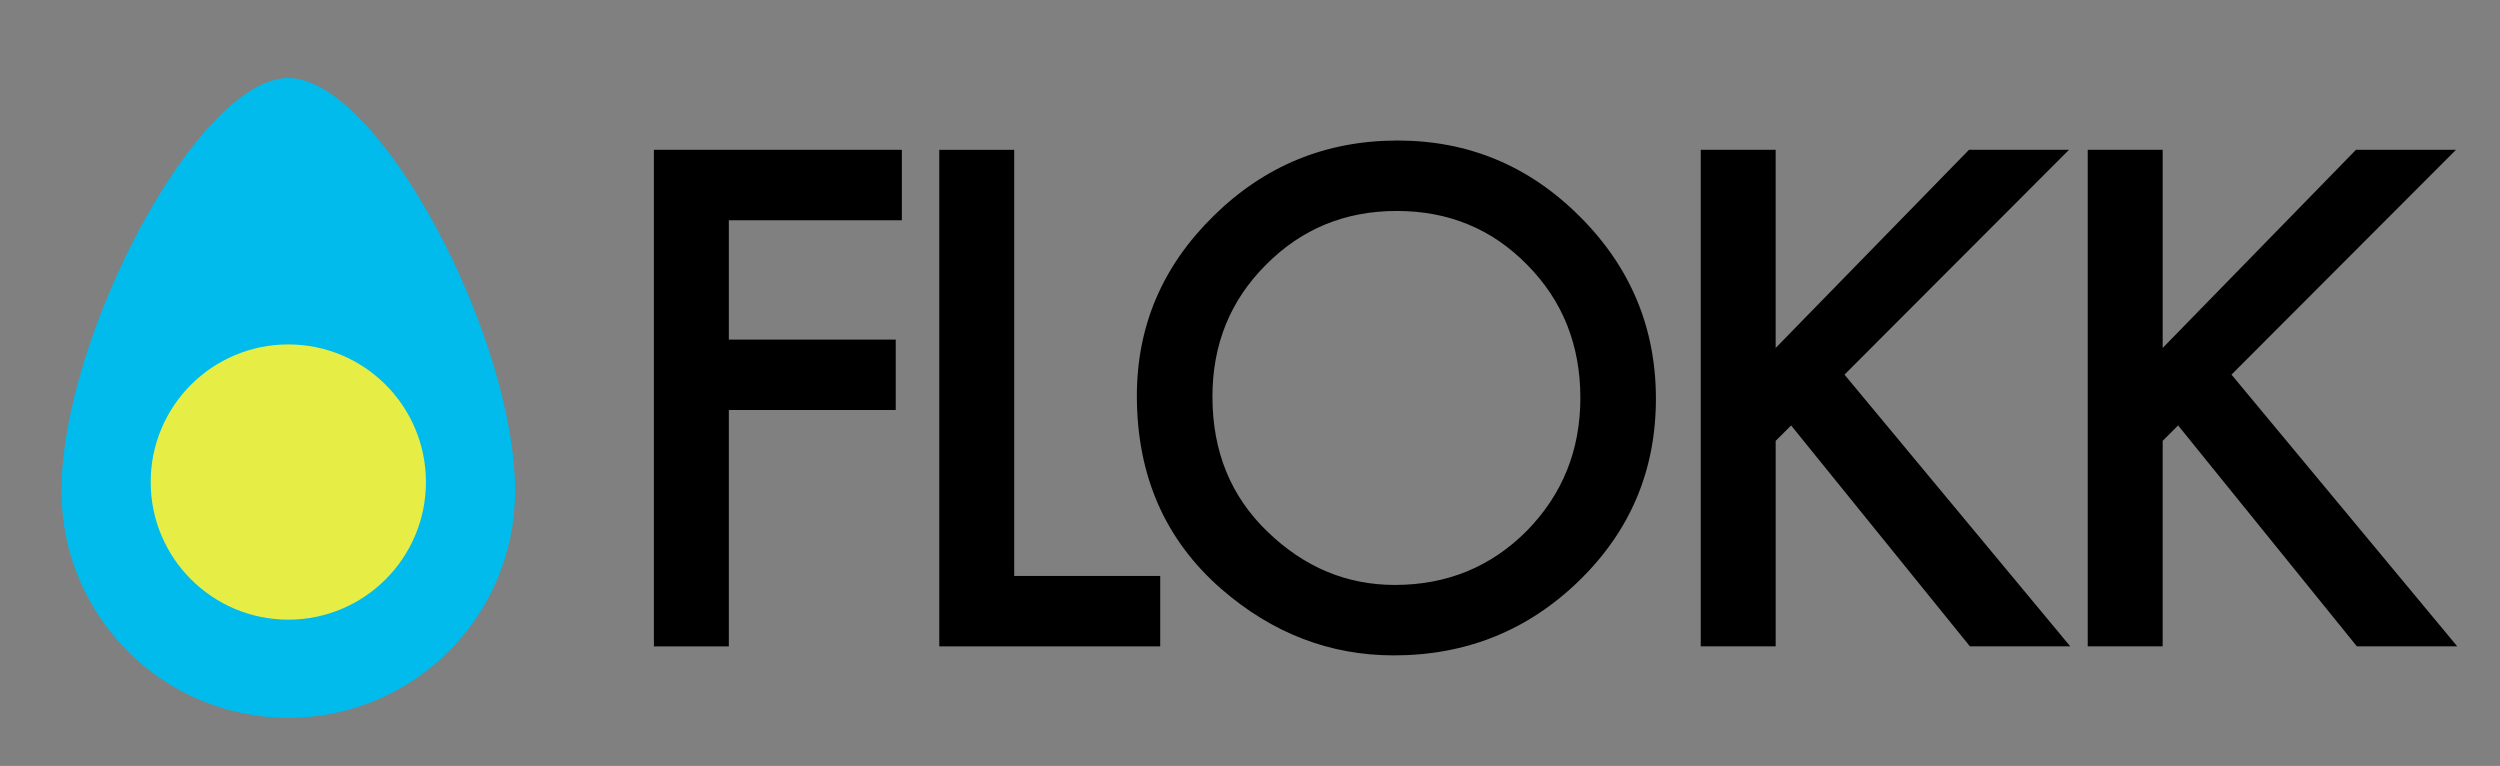 <?xml version="1.0" encoding="utf-8"?>
<!DOCTYPE svg PUBLIC "-//W3C//DTD SVG 1.1//EN" "http://www.w3.org/Graphics/SVG/1.1/DTD/svg11.dtd">
<svg version="1.1" id="Layer_1" xmlns="http://www.w3.org/2000/svg" xmlns:xlink="http://www.w3.org/1999/xlink" x="0px" y="0px"
	 width="235px" height="72px" viewBox="0 0 235 72" enable-background="new 0 0 235 72" xml:space="preserve">
<rect x="0" y="0" width="235" height="72" fill="#808080" stroke="none"/>
<g>
	<path d="M84.773,20.706H68.51V31.92h15.689v6.62H68.51v22.219h-7.044V14.084h23.308V20.706z"/>
	<path d="M95.335,14.084V54.14h13.725v6.619H88.292V14.084H95.335z"/>
	<path d="M106.865,37.211c0-6.57,2.41-12.212,7.226-16.928c4.794-4.716,10.558-7.073,17.288-7.073
		c6.651,0,12.356,2.377,17.113,7.132c4.774,4.757,7.163,10.472,7.163,17.141c0,6.712-2.398,12.405-7.194,17.081
		c-4.817,4.694-10.631,7.042-17.442,7.042c-6.026,0-11.438-2.087-16.235-6.259C109.506,50.734,106.865,44.688,106.865,37.211z
		 M113.969,37.287c0,5.153,1.731,9.394,5.2,12.714c3.447,3.322,7.426,4.983,11.941,4.983c4.897,0,9.027-1.69,12.396-5.071
		c3.363-3.425,5.048-7.594,5.048-12.507c0-4.973-1.663-9.141-4.989-12.503c-3.307-3.384-7.396-5.073-12.271-5.073
		c-4.86,0-8.96,1.689-12.307,5.073C115.642,28.247,113.969,32.374,113.969,37.287z"/>
	<path d="M166.913,32.706l18.17-18.622h9.401l-21.103,21.131l21.224,25.543h-9.433l-16.808-20.767l-1.452,1.45v19.316h-7.042V14.084
		h7.042V32.706z"/>
	<path d="M203.292,32.706l18.167-18.622h9.402L209.76,35.215l21.222,25.543h-9.433l-16.807-20.767l-1.451,1.45v19.316h-7.044V14.084
		h7.044V32.706z"/>
</g>
<path fill="#00BBEB" d="M48.42,46.16c0,11.775-9.546,21.319-21.32,21.319c-11.774,0-21.32-9.544-21.32-21.319
	c0-14.53,12.81-38.824,21.32-38.824C35.61,7.336,48.42,31.63,48.42,46.16z"/>
<circle opacity="0.9" fill="#FFF434" cx="27.101" cy="45.312" r="12.936"/>
</svg>
